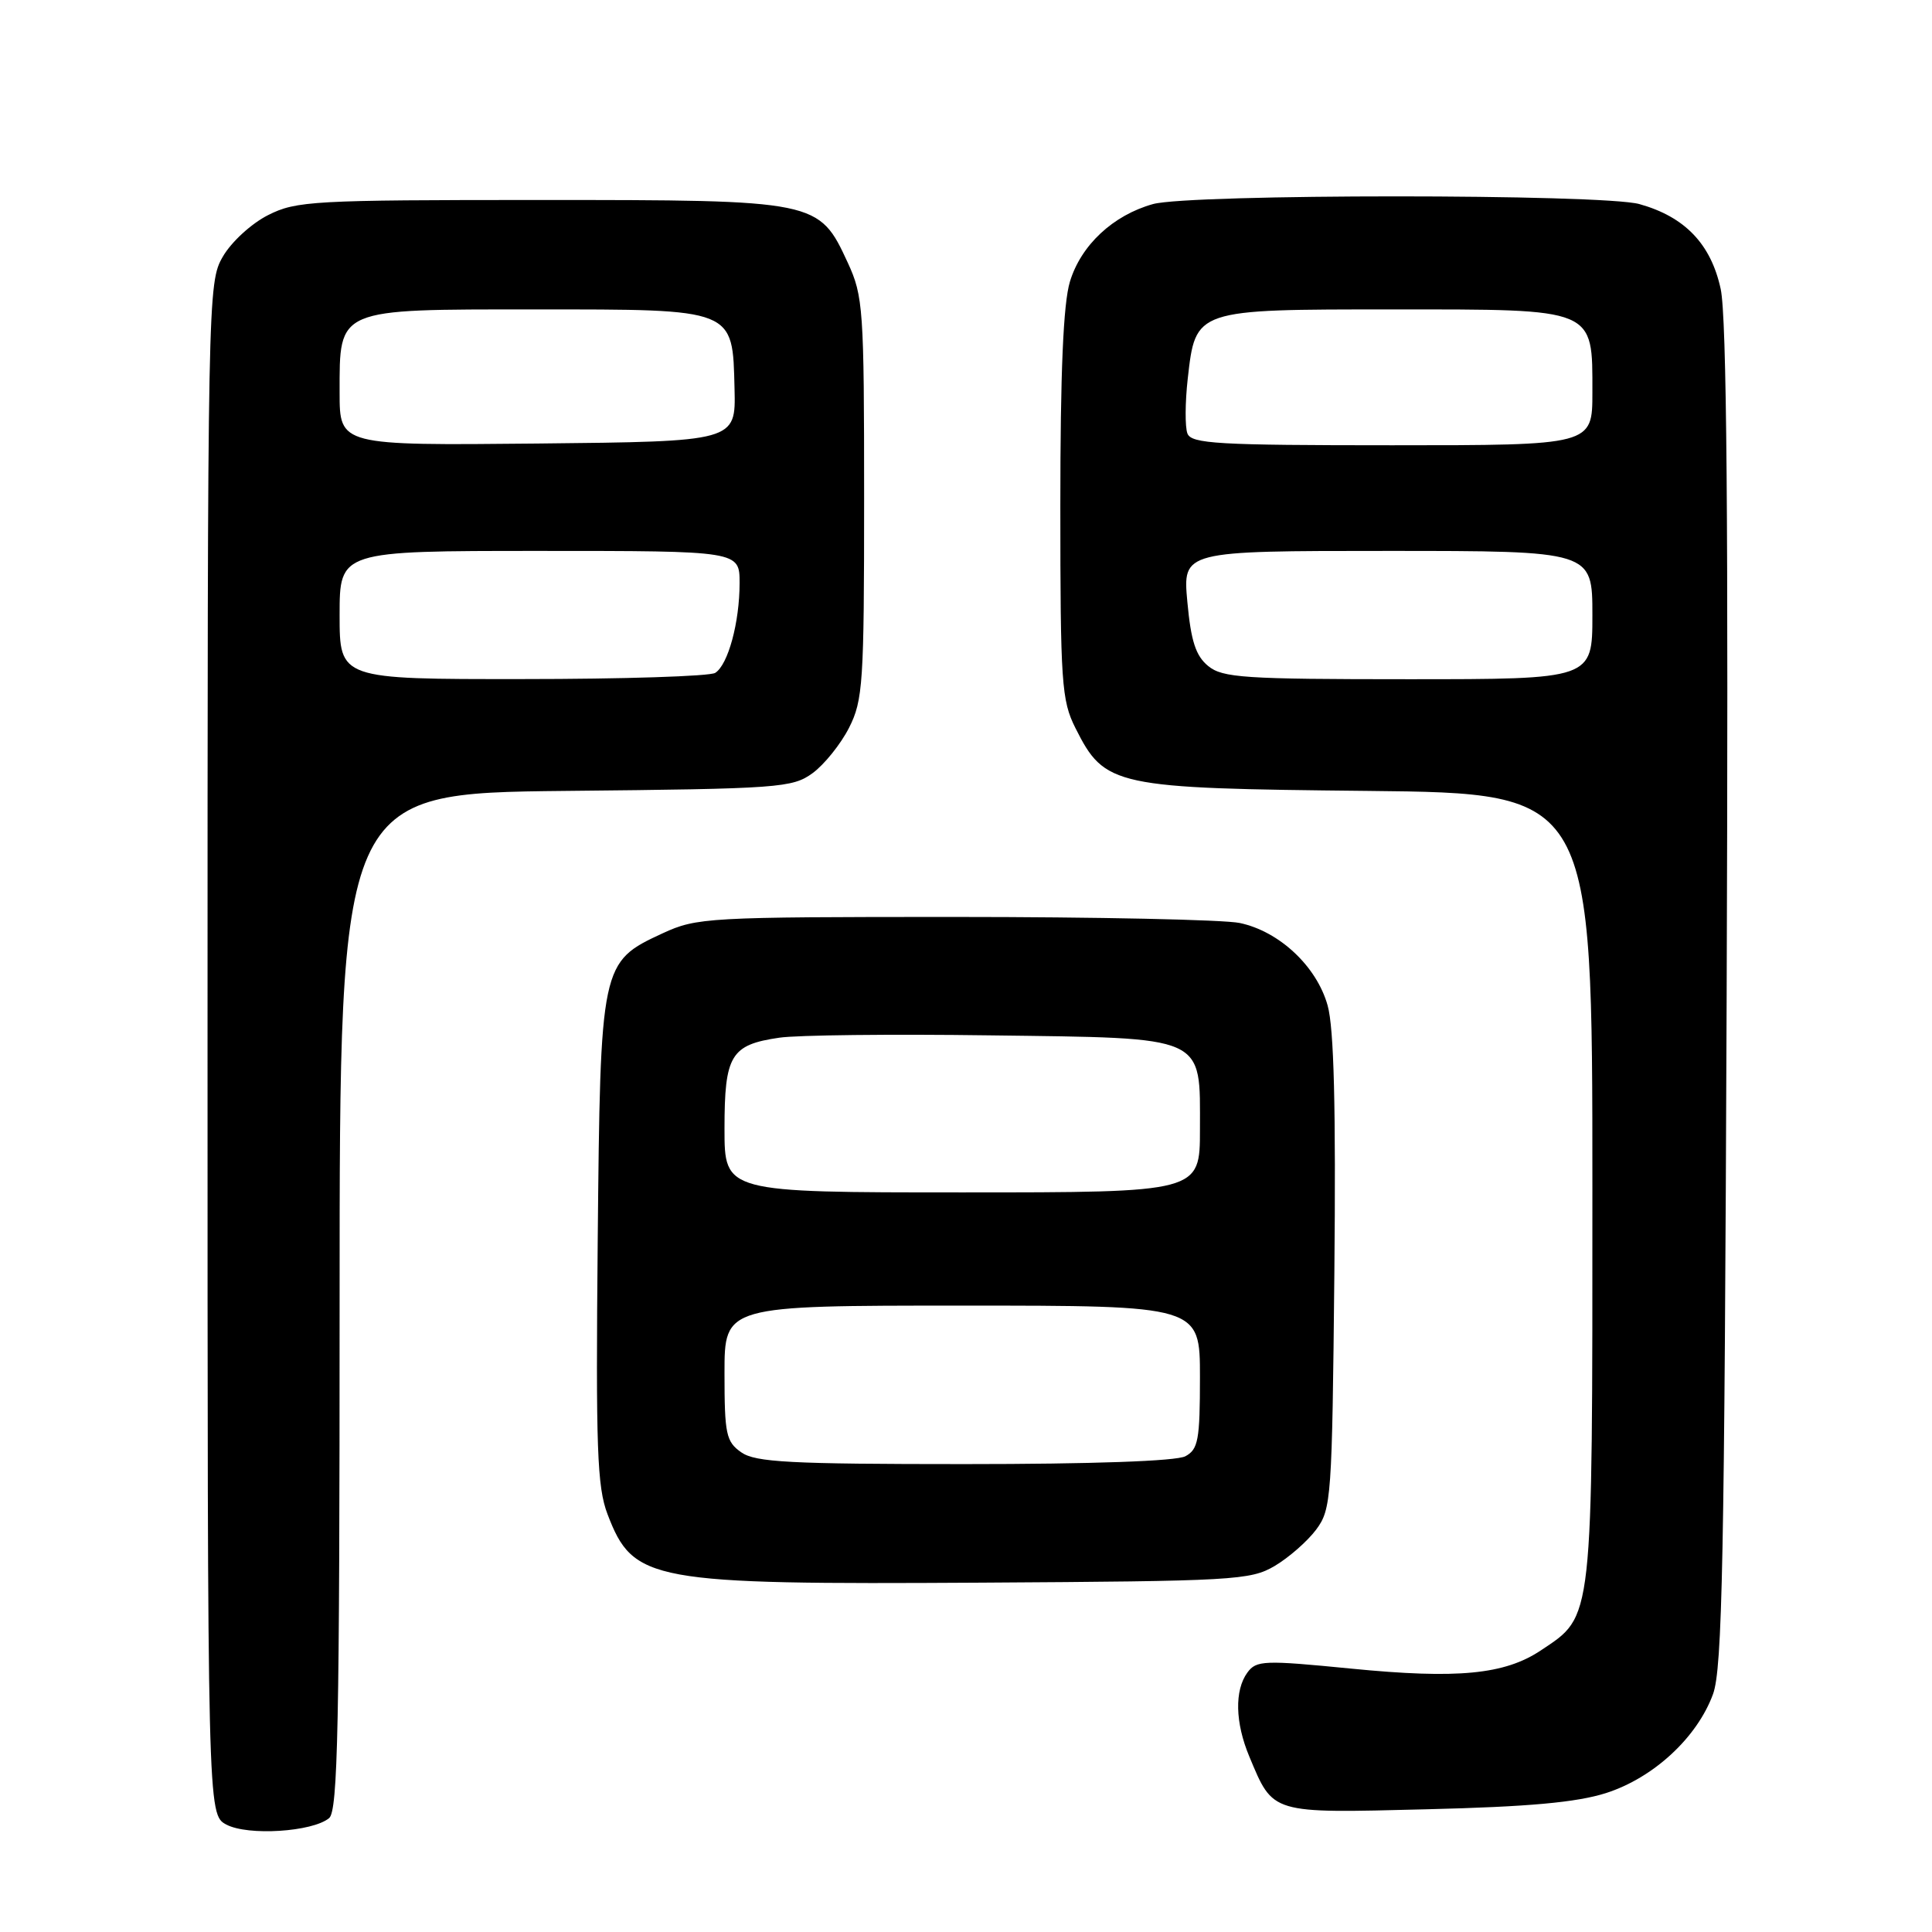 <?xml version="1.0" encoding="UTF-8" standalone="no"?>
<!DOCTYPE svg PUBLIC "-//W3C//DTD SVG 1.1//EN" "http://www.w3.org/Graphics/SVG/1.1/DTD/svg11.dtd" >
<svg xmlns="http://www.w3.org/2000/svg" xmlns:xlink="http://www.w3.org/1999/xlink" version="1.1" viewBox="0 0 256 256">
 <g >
 <path fill="currentColor"
d=" M 43.61 240.91 C 44.77 239.94 45.00 228.78 45.00 172.43 C 45.00 105.11 45.00 105.11 74.93 104.80 C 103.33 104.52 105.00 104.39 107.68 102.44 C 109.23 101.30 111.40 98.60 112.50 96.44 C 114.35 92.79 114.50 90.52 114.50 66.00 C 114.50 40.95 114.38 39.24 112.34 34.82 C 108.51 26.53 108.36 26.50 71.50 26.50 C 41.49 26.50 39.25 26.62 35.53 28.50 C 33.32 29.61 30.65 32.06 29.53 34.00 C 27.53 37.45 27.50 38.85 27.50 138.97 C 27.50 240.44 27.50 240.44 30.00 241.77 C 32.85 243.28 41.40 242.74 43.61 240.91 Z  M 212.81 237.59 C 219.10 235.57 224.87 230.24 226.98 224.49 C 228.22 221.12 228.50 206.71 228.79 132.00 C 229.03 68.90 228.80 42.00 228.00 38.29 C 226.71 32.33 223.25 28.72 217.22 27.04 C 212.30 25.68 157.70 25.68 152.78 27.04 C 147.48 28.52 143.24 32.48 141.77 37.32 C 140.89 40.23 140.50 49.27 140.50 67.00 C 140.50 90.51 140.66 92.81 142.50 96.47 C 146.40 104.22 147.53 104.46 181.25 104.80 C 211.00 105.11 211.00 105.11 211.00 157.30 C 211.00 215.42 211.15 214.02 204.18 218.68 C 199.37 221.89 193.15 222.49 179.03 221.10 C 167.47 219.96 166.47 220.00 165.28 221.63 C 163.57 223.98 163.66 228.26 165.54 232.75 C 168.74 240.40 168.28 240.26 189.00 239.74 C 202.60 239.41 208.90 238.83 212.81 237.59 Z  M 168.90 207.50 C 170.76 206.40 173.24 204.23 174.40 202.68 C 176.41 199.97 176.51 198.56 176.81 168.68 C 177.02 146.75 176.76 136.24 175.92 133.24 C 174.48 128.06 169.53 123.41 164.27 122.30 C 162.20 121.86 145.20 121.50 126.50 121.50 C 93.76 121.50 92.33 121.58 87.82 123.66 C 79.59 127.47 79.55 127.68 79.20 164.47 C 78.94 191.91 79.12 197.03 80.50 200.64 C 83.92 209.58 86.05 209.97 130.00 209.71 C 163.49 209.51 165.69 209.39 168.90 207.50 Z  M 45.00 81.50 C 45.00 73.00 45.00 73.00 71.50 73.00 C 98.00 73.00 98.00 73.00 98.00 77.26 C 98.00 82.46 96.48 88.08 94.77 89.16 C 94.07 89.61 82.59 89.98 69.25 89.98 C 45.00 90.00 45.00 90.00 45.00 81.50 Z  M 45.00 52.02 C 45.00 40.78 44.49 41.00 70.89 41.00 C 97.50 41.00 97.07 40.83 97.33 51.52 C 97.50 58.50 97.50 58.50 71.25 58.77 C 45.00 59.03 45.00 59.03 45.00 52.02 Z  M 160.09 88.25 C 158.44 86.90 157.81 84.95 157.33 79.75 C 156.71 73.00 156.71 73.00 183.86 73.00 C 211.00 73.00 211.00 73.00 211.00 81.50 C 211.00 90.00 211.00 90.00 186.61 90.00 C 164.86 90.00 161.99 89.81 160.09 88.25 Z  M 157.34 57.44 C 157.01 56.58 157.03 53.32 157.38 50.19 C 158.43 40.95 158.28 41.00 184.61 41.00 C 211.57 41.00 211.00 40.76 211.00 52.00 C 211.00 59.00 211.00 59.00 184.47 59.00 C 161.35 59.00 157.86 58.80 157.34 57.44 Z  M 98.22 192.44 C 96.21 191.03 96.00 190.05 96.00 181.94 C 96.00 173.00 96.00 173.00 127.50 173.00 C 159.00 173.00 159.00 173.00 159.00 182.46 C 159.00 190.80 158.77 192.05 157.07 192.96 C 155.87 193.61 144.72 194.00 127.79 194.00 C 104.66 194.00 100.10 193.76 98.22 192.44 Z  M 96.00 149.57 C 96.00 139.81 96.82 138.44 103.26 137.50 C 105.59 137.15 118.14 137.01 131.15 137.19 C 160.09 137.57 159.00 137.08 159.00 149.65 C 159.00 158.00 159.00 158.00 127.50 158.00 C 96.00 158.00 96.00 158.00 96.00 149.57 Z "/>
</g>
</svg>